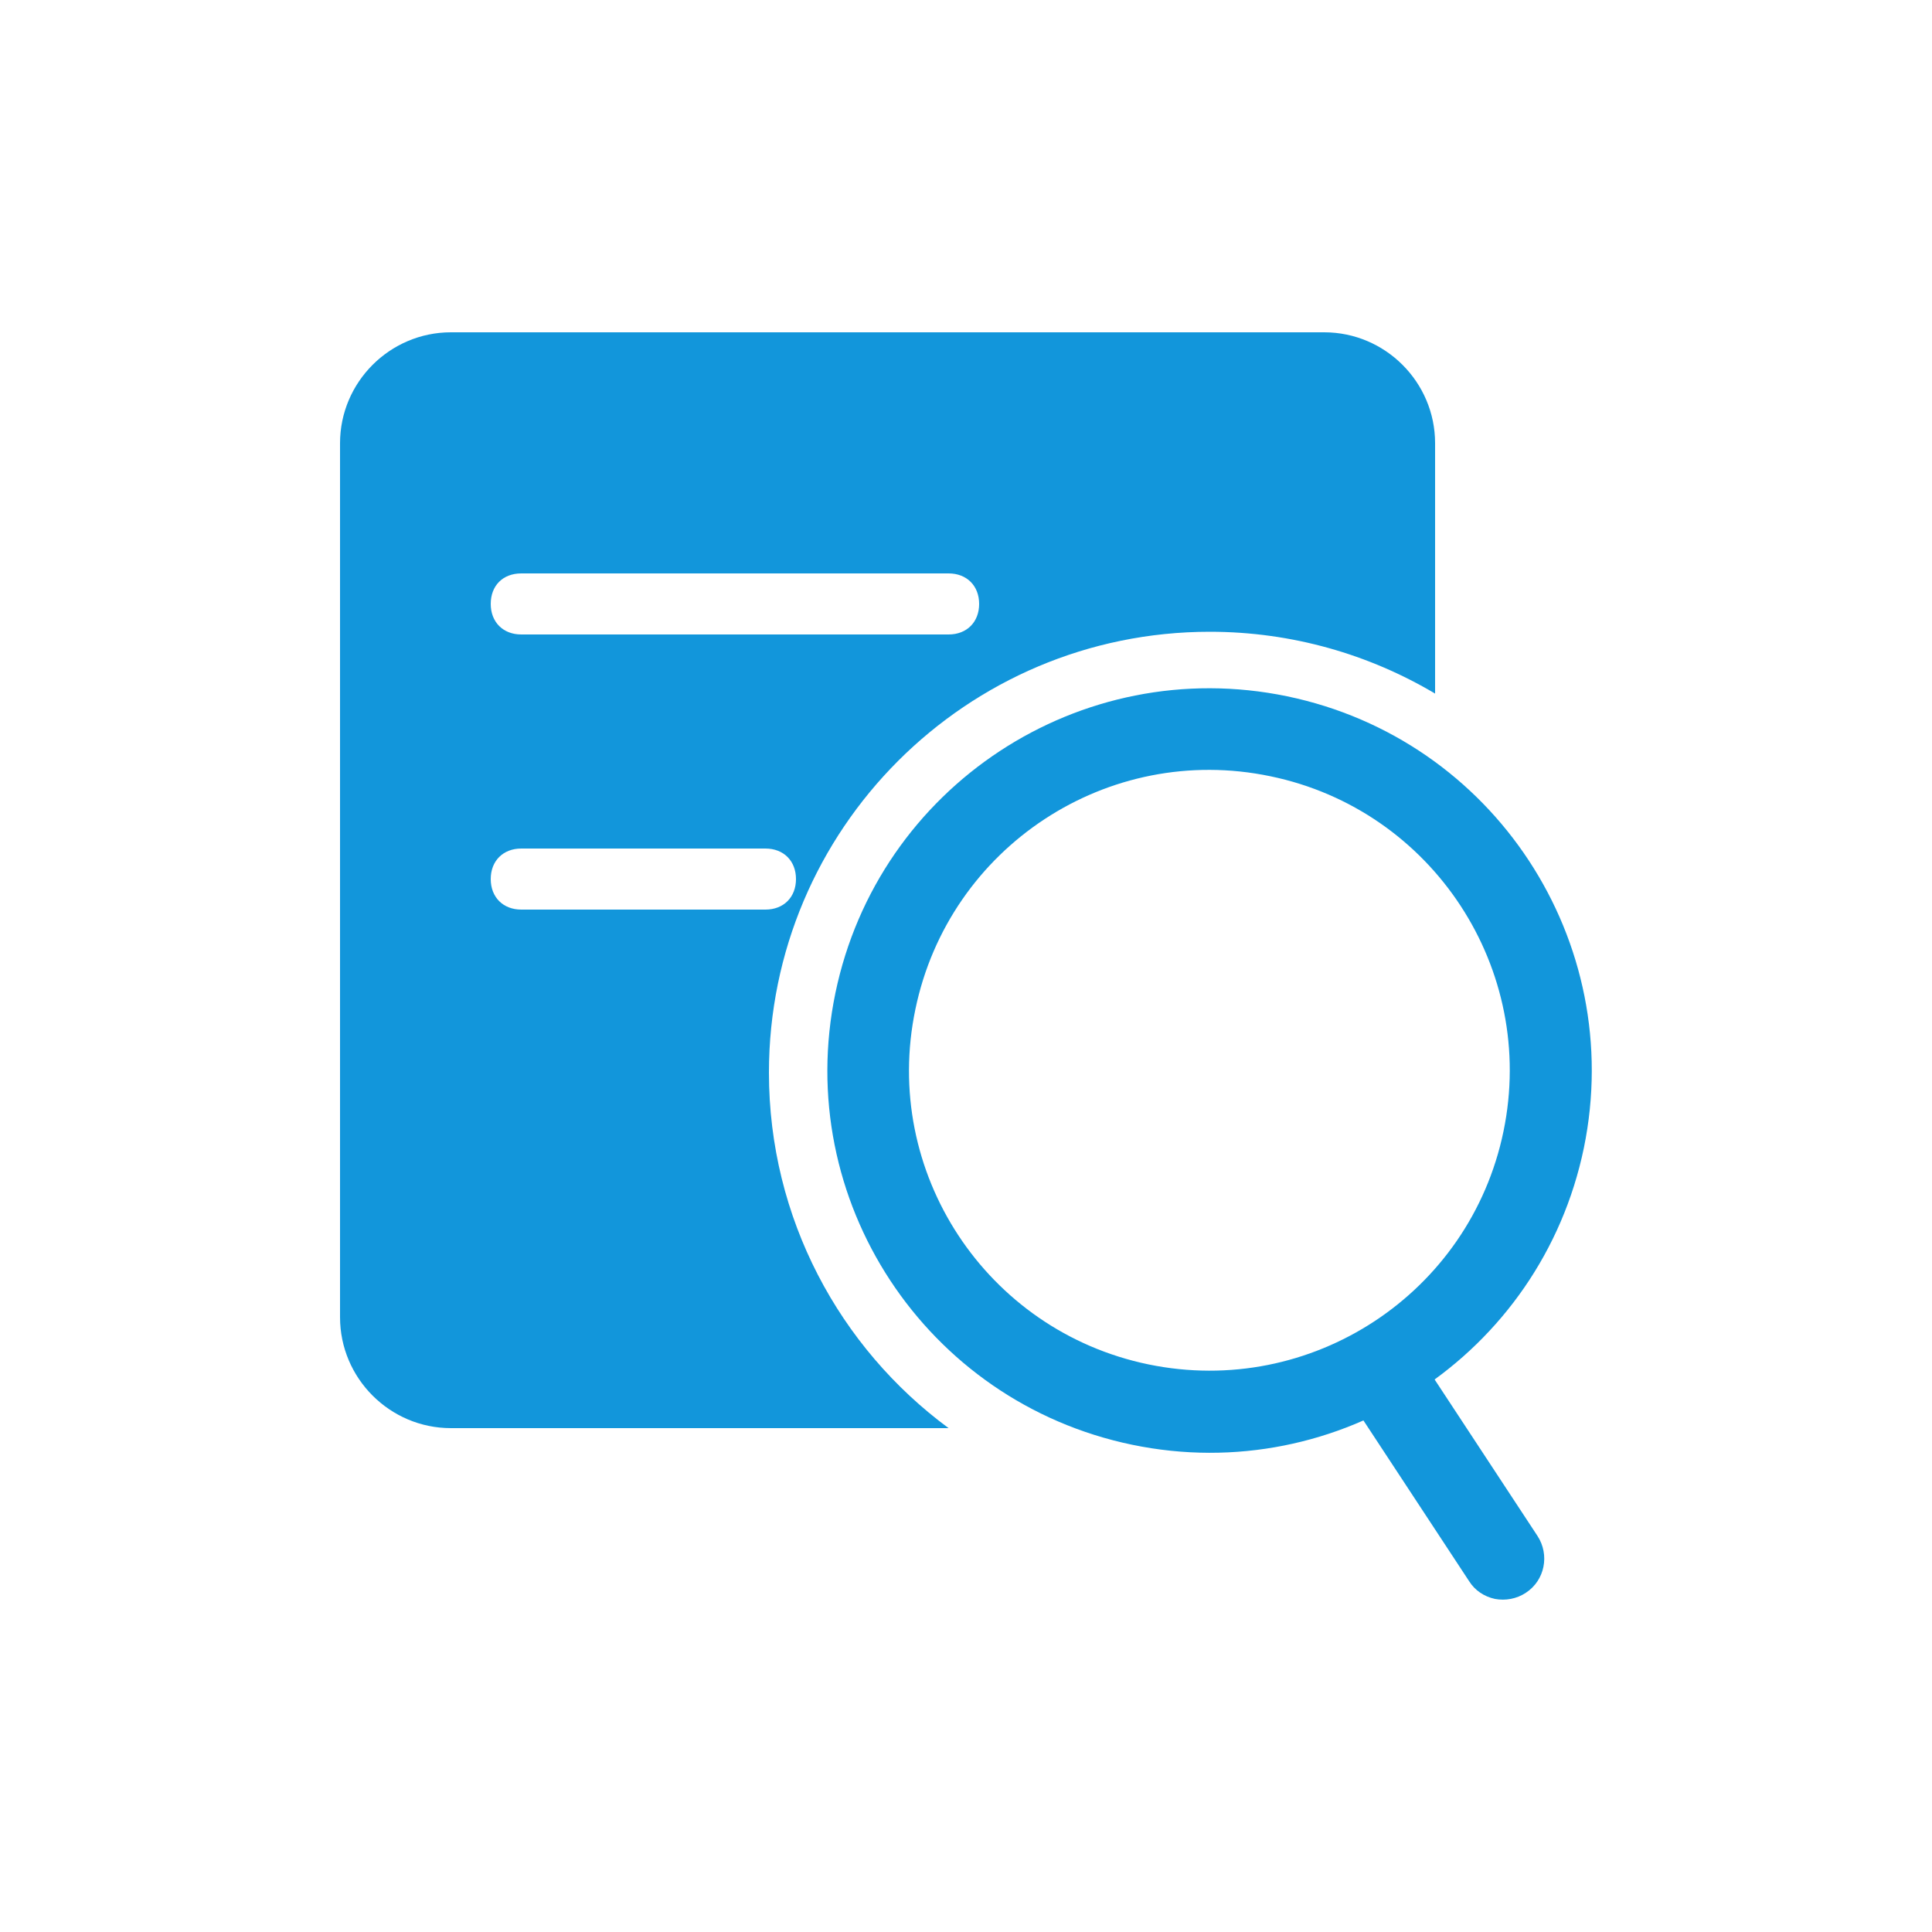 <?xml version="1.0" standalone="no"?><!DOCTYPE svg PUBLIC "-//W3C//DTD SVG 1.1//EN" "http://www.w3.org/Graphics/SVG/1.1/DTD/svg11.dtd"><svg t="1744115896137" class="icon" viewBox="0 0 1024 1024" version="1.1" xmlns="http://www.w3.org/2000/svg" p-id="8096" xmlns:xlink="http://www.w3.org/1999/xlink" width="200" height="200"><path d="M792.371 847.462c-5.734-1.229-10.65-4.506-13.722-9.421l-63.693-96.87c-6.554-10.035-3.891-23.552 6.144-30.106 10.035-6.554 23.552-3.891 30.106 6.144l63.693 96.87c6.554 10.035 3.891 23.552-6.144 30.106-4.915 3.277-10.854 4.301-16.384 3.277" fill="#1296db" p-id="8097"></path><path d="M682.189 369.05c-109.568-22.733-216.678 47.718-239.411 157.286-22.733 109.568 47.718 216.678 157.286 239.411 109.568 22.733 216.678-47.718 239.411-157.286 22.528-109.568-47.718-216.678-157.286-239.411z m114.688 230.605c-17.818 86.016-101.99 141.312-188.211 123.494-86.016-17.818-141.517-101.99-123.494-188.211 17.818-86.016 101.99-141.517 188.211-123.494 86.016 17.818 141.312 102.195 123.494 188.211z" fill="#1296db" p-id="8098"></path><path d="M407.552 568.525c0-129.024 104.653-233.677 233.677-233.677 43.622 0 84.582 12.083 119.398 32.768v-132.71c0-32.358-26.419-58.778-58.778-58.778h-462.848C206.643 176.128 180.224 202.547 180.224 234.906v463.258c0 32.358 26.419 58.778 58.778 58.778h263.782c-57.754-42.598-95.232-111.206-95.232-188.416z m-131.277-264.602h226.509c9.626 0 16.179 6.554 16.179 16.179s-6.554 16.179-16.179 16.179H276.275c-9.626 0-16.179-6.554-16.179-16.179s6.349-16.179 16.179-16.179z m0 178.176c-9.626 0-16.179-6.554-16.179-16.179s6.554-16.179 16.179-16.179h129.434c9.626 0 16.179 6.554 16.179 16.179s-6.554 16.179-16.179 16.179h-129.434z" fill="#1296db" p-id="8099"></path></svg>